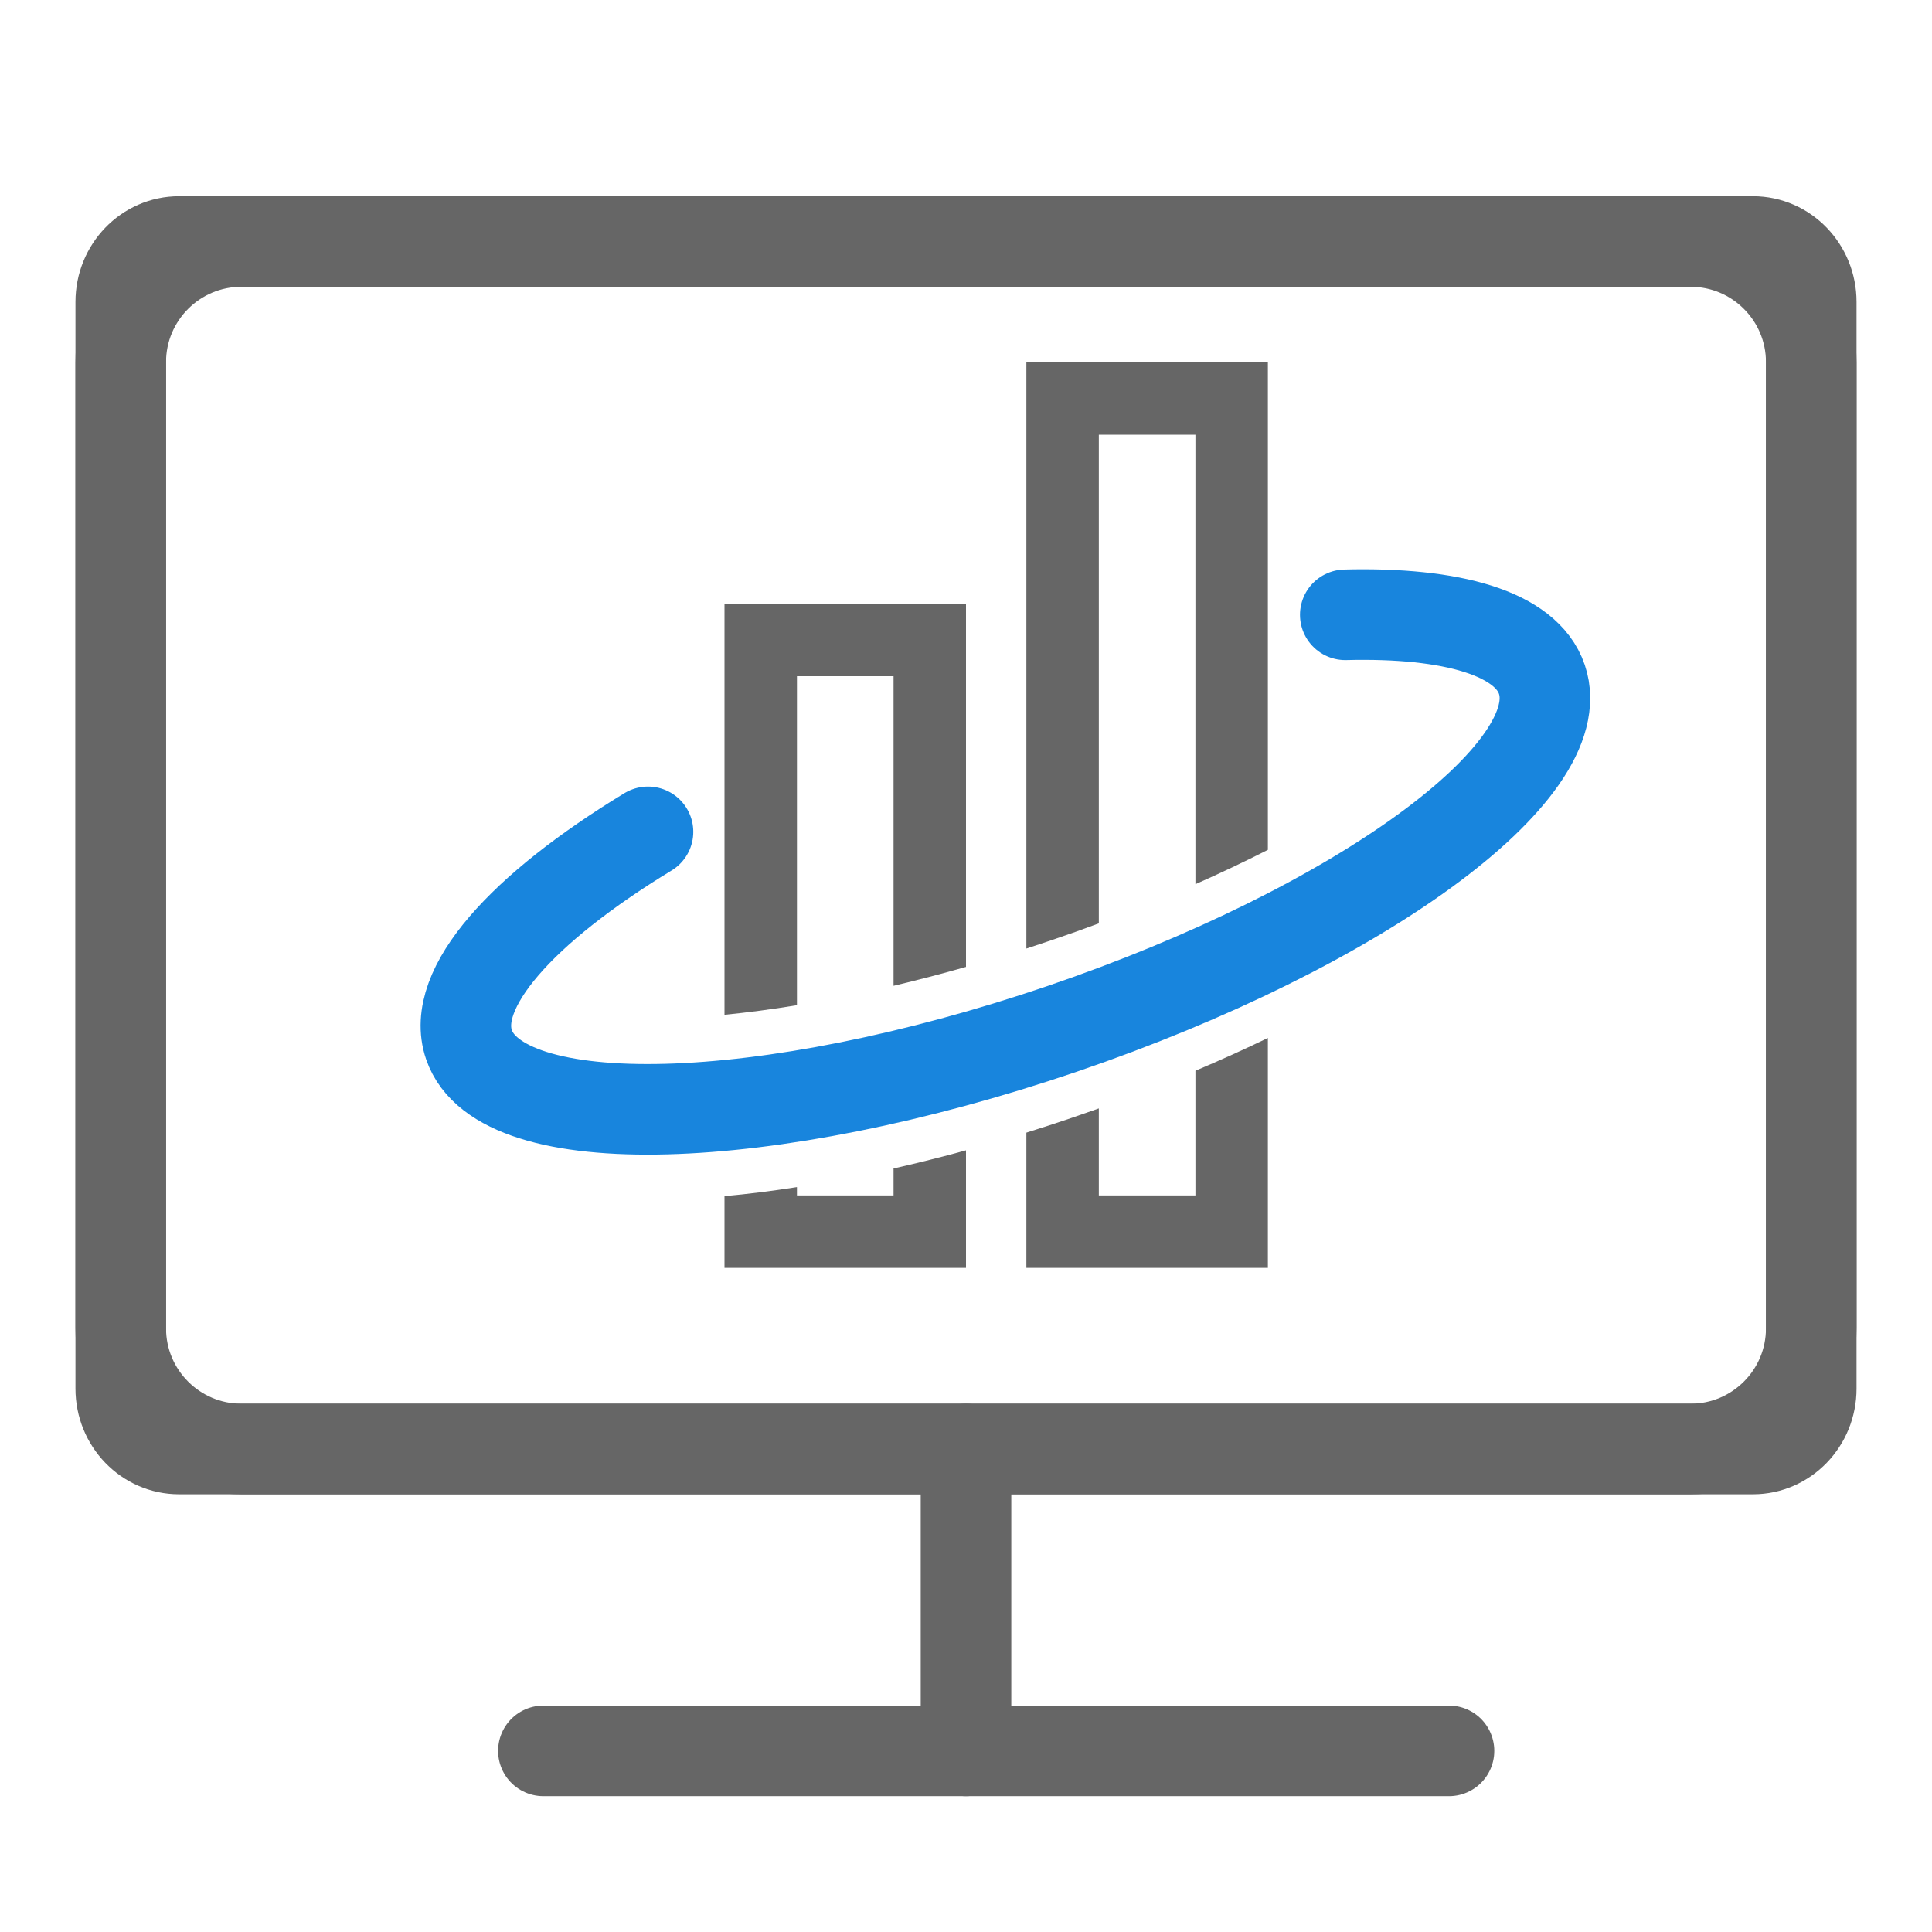 <svg width="32" height="32" viewBox="0 0 32 32" fill="none" xmlns="http://www.w3.org/2000/svg">
<g clip-path="url(#clip0_2157_190)">
<path d="M2 6C2 4.895 2.895 4 4 4H28C29.105 4 30 4.895 30 6V22C30 23.105 29.105 24 28 24H4C2.895 24 2 23.105 2 22V6Z" stroke="#666666" stroke-width="1.5"/>
<path d="M2 5C2 4.448 2.432 4 2.966 4H29.035C29.568 4 30 4.448 30 5V23C30 23.552 29.568 24 29.035 24H2.966C2.432 24 2 23.552 2 23V5Z" stroke="#666666" stroke-width="1.5"/>
<path d="M9 29H24" stroke="#666666" stroke-width="1.5" stroke-linecap="round"/>
<path d="M16 29L16 24" stroke="#666666" stroke-width="1.5" stroke-linecap="round"/>
<path fill-rule="evenodd" clip-rule="evenodd" d="M18.2 7.2H19.8V14.645C20.219 14.46 20.619 14.27 21 14.076V7.2V6H19.8H18.2H17V7.2V15.711C17.143 15.664 17.288 15.617 17.432 15.567C17.692 15.479 17.948 15.388 18.2 15.294V7.2ZM18.2 16.359C18.053 16.411 17.904 16.463 17.754 16.514C17.502 16.6 17.25 16.682 17 16.76V17.711C17.143 17.664 17.288 17.617 17.432 17.567C17.692 17.479 17.948 17.388 18.2 17.294V16.359ZM16 16.015V11.2V10H14.8H13.2H12V11.2V16.808C12.382 16.77 12.783 16.718 13.2 16.649V11.2H14.8V16.328C15.192 16.235 15.592 16.131 16 16.015ZM14.8 17.354C15.193 17.265 15.593 17.165 16 17.053V18.015C15.592 18.131 15.192 18.235 14.8 18.328V17.354ZM13.2 17.662C12.785 17.727 12.384 17.777 12 17.812V18.808C12.382 18.77 12.783 18.718 13.2 18.649V17.662ZM21 15.192C20.616 15.378 20.215 15.559 19.8 15.735V16.645C20.219 16.46 20.619 16.27 21 16.076V15.192ZM18.2 19.8V18.359C18.053 18.411 17.904 18.463 17.754 18.514C17.502 18.6 17.25 18.682 17 18.76V19.8V21H18.2H19.8H21V19.8V17.192C20.616 17.378 20.215 17.559 19.8 17.735V19.8H18.2ZM16 19.053C15.593 19.165 15.193 19.265 14.8 19.354V19.8H13.2V19.662C12.785 19.727 12.384 19.777 12 19.812V21H13.2H14.8H16V19.8V19.053Z" fill="#666666"/>
<path d="M10.733 13.778C8.644 15.048 7.45 16.372 7.767 17.301C8.286 18.828 12.686 18.711 17.593 17.041C22.501 15.37 26.058 12.779 25.538 11.252C25.279 10.49 24.054 10.138 22.282 10.183" stroke="#1885DD" stroke-width="1.5" stroke-linecap="round"/>
</g>
<defs>
<clipPath id="clip0_2157_190">
<rect width="32" height="32" fill="white"/>
</clipPath>
</defs>
</svg>
